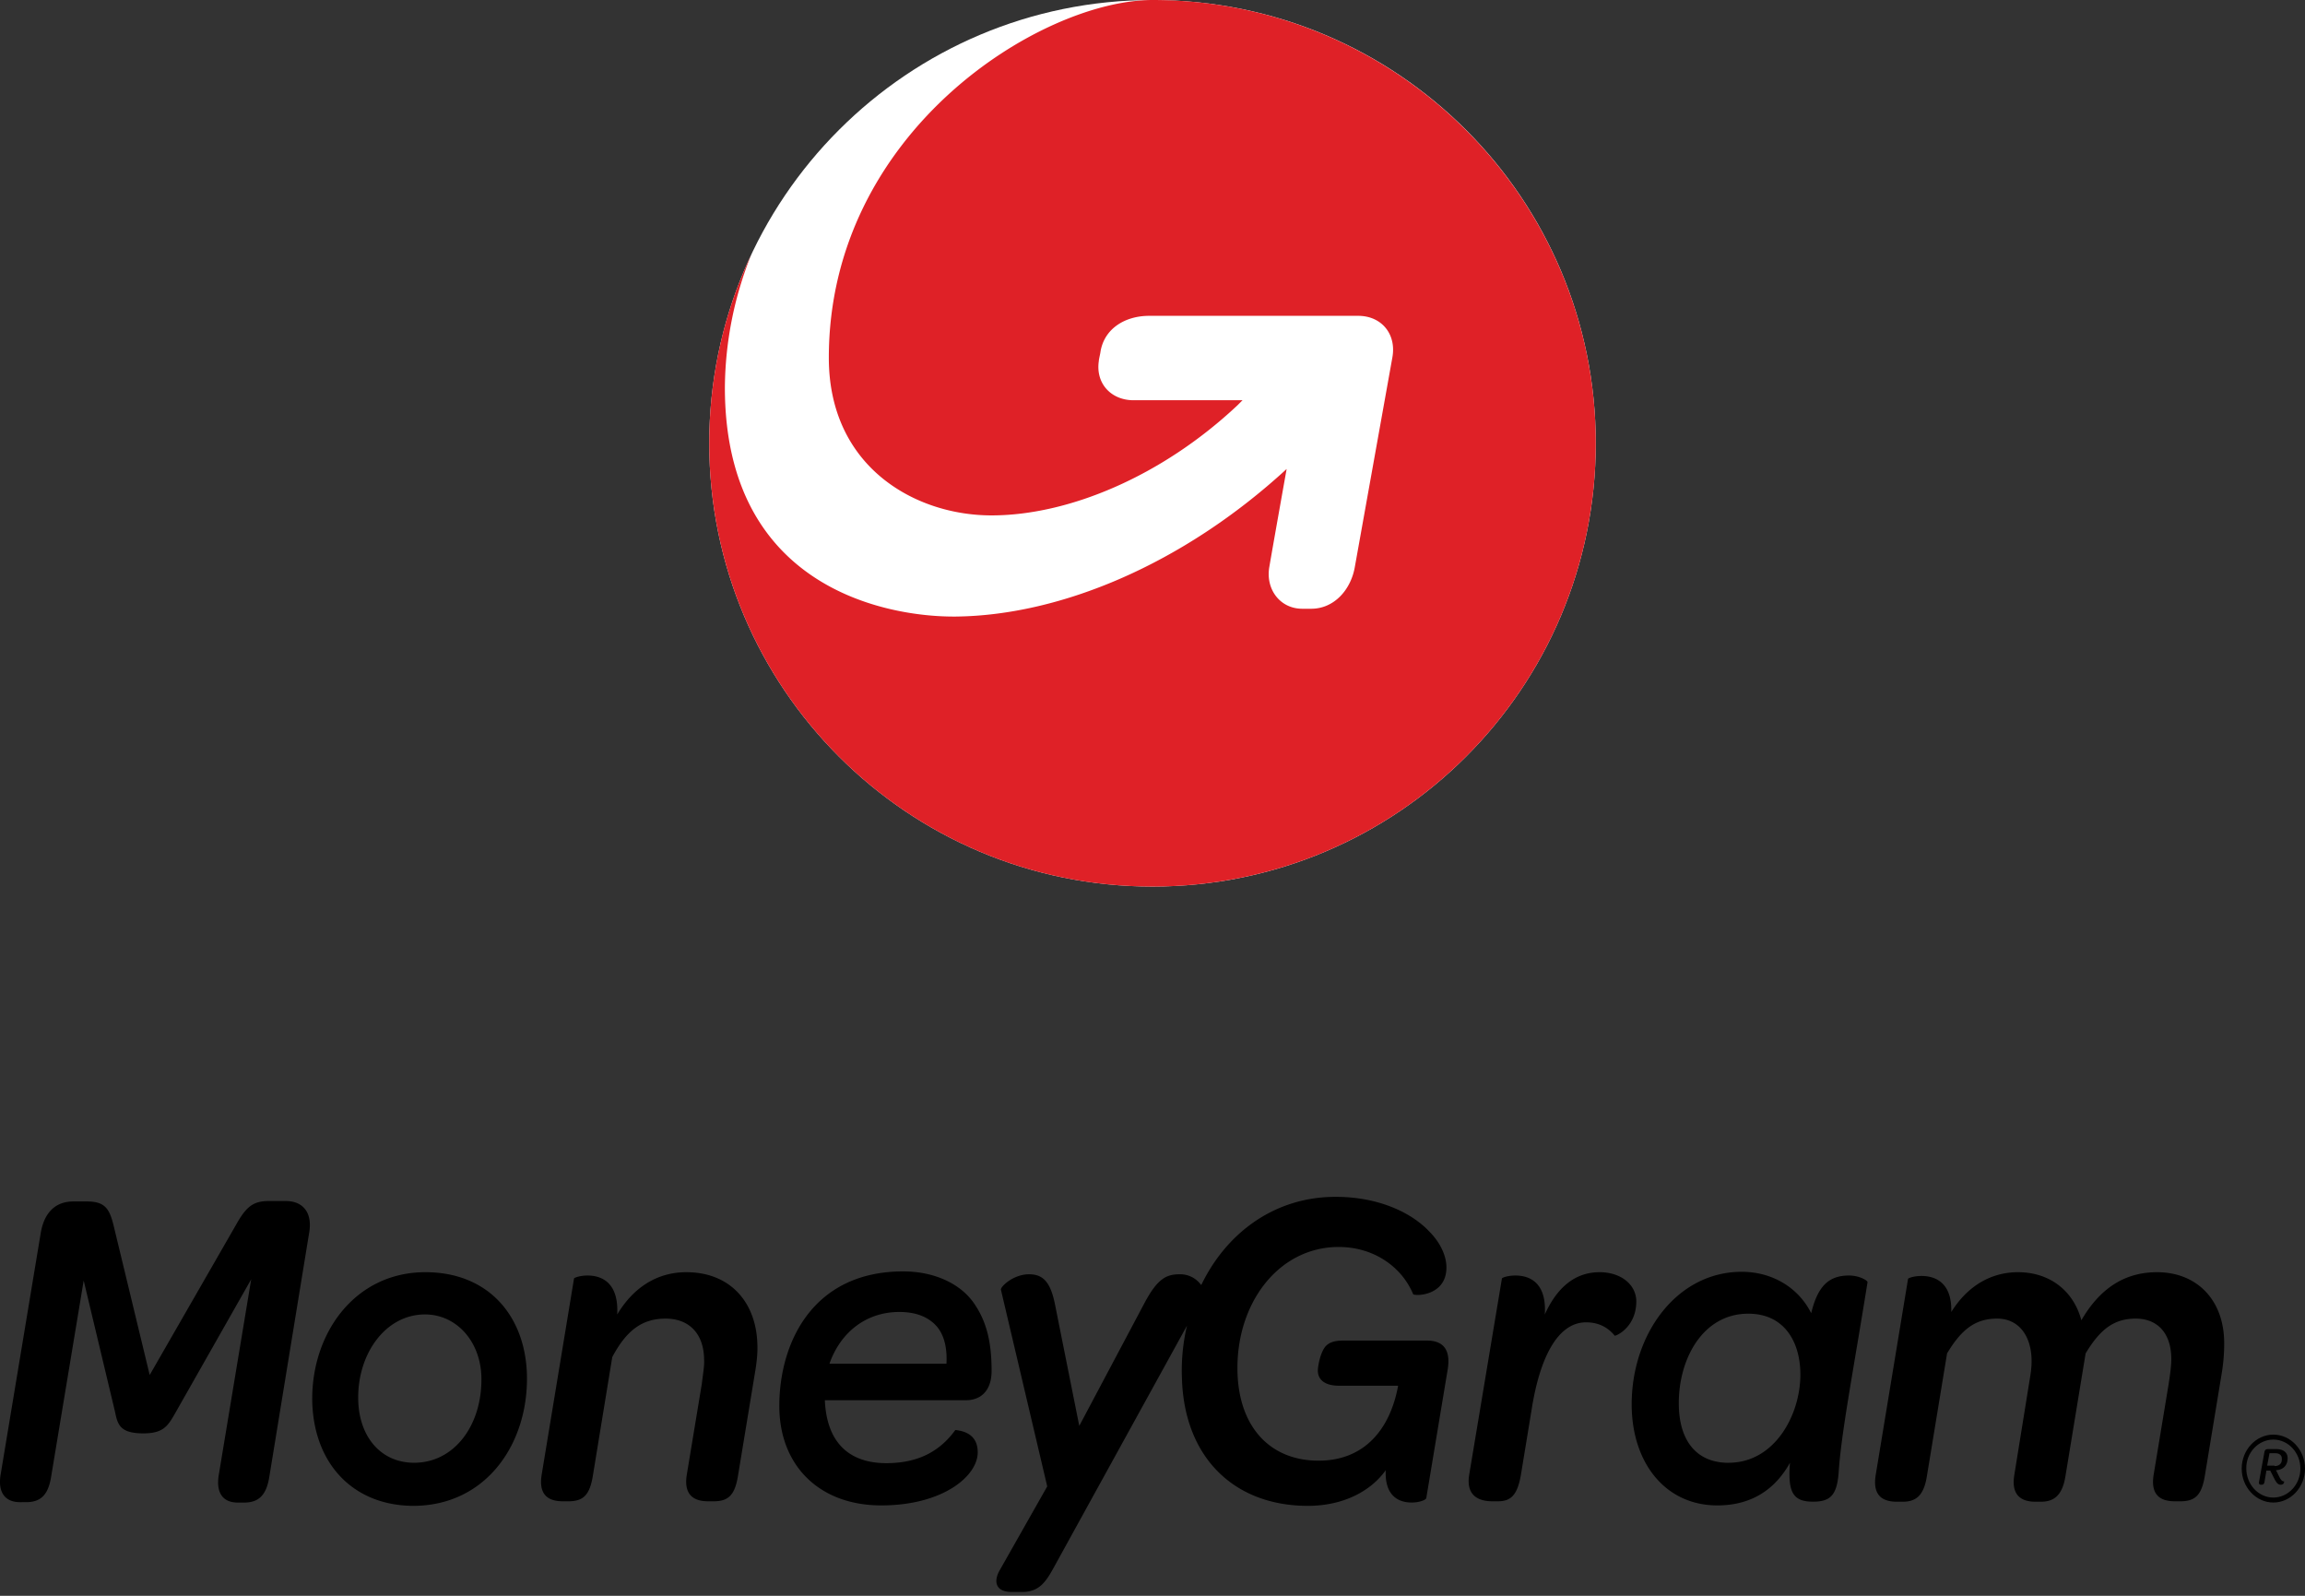 <svg width="52" height="36" fill="none" xmlns="http://www.w3.org/2000/svg"><rect width="100%" height="100%" fill="#333333" stroke="none"/><path d="M26 20c5.523 0 10-4.477 10-10S31.523 0 26 0 16 4.477 16 10s4.477 10 10 10z" fill="#fff"/><path d="M36 10c0 5.523-4.477 10-10 10s-10-4.477-10-10c0-1.526.34-2.963.946-4.25a8.178 8.178 0 00-.593 2.989c0 4.527 3.657 5.183 5.208 5.17 2.37-.025 5.133-1.185 7.465-3.329 0 0-.302 1.69-.39 2.207-.089.504.24.946.744.946h.201c.517 0 .896-.43.984-.946l.845-4.716c.1-.53-.24-.946-.77-.946h-4.716c-.53 0-1.008.277-1.097.807 0 .025-.038.176-.038.214-.075.505.278.883.782.883h2.46l-.114.114c-1.703 1.601-3.809 2.484-5.549 2.484-1.727 0-3.67-1.097-3.67-3.556C18.699 2.963 23.492 0 26 0c5.51 0 10 4.477 10 10z" fill="#DF2127"/><path d="M6.442 27.094h-.365c-.357 0-.514.112-.75.533l-1.95 3.392-.81-3.355c-.096-.402-.2-.56-.61-.56h-.305c-.4 0-.653.252-.731.7l-.906 5.457c-.07.412.105.627.436.627H.59c.348 0 .505-.187.566-.59l.732-4.41.705 2.953c.061.3.113.495.644.495.445 0 .55-.168.706-.439l1.724-3.037-.731 4.41c-.07.421.104.627.426.627h.149c.348 0 .505-.196.566-.589l.897-5.494c.078-.44-.122-.72-.532-.72zM11.887 31c-.043-1.328-.88-2.3-2.29-2.3-1.611 0-2.595 1.411-2.552 2.953.052 1.411.958 2.318 2.29 2.318 1.655-.01 2.596-1.43 2.552-2.972zm-2.543 1.999c-.757 0-1.236-.589-1.262-1.393-.035-1.037.6-1.953 1.506-1.953.697 0 1.246.59 1.272 1.402.026 1.093-.61 1.944-1.516 1.944zm6.14-4.299c-.67 0-1.202.355-1.56.954.036-.683-.313-.879-.67-.879-.165 0-.296.047-.304.066l-.732 4.438c-.07.458.165.589.479.589h.13c.34 0 .48-.15.55-.589l.435-2.663c.313-.589.662-.869 1.202-.869.54 0 .862.346.87.916.01.15-.026.336-.052.56l-.34 2.056c-.07.458.175.589.48.589h.13c.34 0 .48-.15.549-.589l.374-2.27c.044-.253.07-.477.061-.683-.026-.953-.618-1.626-1.602-1.626zm20.603 0c-.549 0-.958.337-1.237.954.044-.683-.305-.879-.662-.879-.174 0-.296.047-.305.066l-.74 4.438c-.07.458.209.589.523.589h.13c.296 0 .436-.15.514-.589l.244-1.486c.183-1.158.583-1.962 1.228-1.962.313 0 .514.14.644.3.018.018.505-.188.488-.805-.026-.383-.383-.626-.827-.626zm5.626.075c-.453 0-.705.234-.853.85-.288-.579-.88-.934-1.568-.934-1.463 0-2.482 1.402-2.482 2.99 0 1.308.75 2.28 1.933 2.28.723 0 1.28-.318 1.638-.962-.053.672.07.878.522.878.4 0 .532-.159.575-.635.052-.879.331-2.308.653-4.317 0-.038-.183-.15-.418-.15zM38.996 33c-.714 0-1.123-.486-1.123-1.346 0-1.01.548-2.018 1.567-2.018.828 0 1.176.654 1.176 1.373 0 .907-.575 1.99-1.62 1.99zm9.666-4.3c-.801 0-1.332.44-1.707 1.084-.183-.682-.731-1.084-1.428-1.084-.61 0-1.14.309-1.507.898.018-.627-.322-.813-.67-.813-.174 0-.296.046-.305.065l-.732 4.438c-.07.458.166.59.48.59h.13c.296 0 .48-.132.549-.59l.453-2.756c.33-.551.644-.785 1.132-.785.479 0 .775.383.775.962 0 .094-.009.197-.026.309l-.366 2.27c-.07.458.174.59.479.59h.122c.296 0 .488-.141.557-.59l.453-2.756c.331-.551.645-.785 1.132-.785.462 0 .801.299.801.916 0 .15-.026.336-.06.56l-.34 2.056c-.07.458.165.589.479.589h.13c.34 0 .48-.15.55-.589l.374-2.27c.043-.253.06-.477.06-.683.01-1-.618-1.626-1.515-1.626zM22.37 30.924c0-.691-.13-1.15-.417-1.551-.314-.43-.897-.691-1.577-.691-2.055 0-2.795 1.626-2.795 3.036 0 1.346.905 2.243 2.299 2.243 1.393 0 2.177-.663 2.177-1.196 0-.355-.235-.477-.505-.505-.366.505-.87.748-1.559.748-.61 0-1.332-.252-1.385-1.42h3.162c.34.009.6-.197.6-.664zm-1.018-.159h-2.64c.253-.72.837-1.168 1.577-1.168.375 0 .662.112.854.337.165.205.226.486.209.831zm10.834-.523h-1.881c-.227 0-.331.056-.401.131-.113.131-.174.43-.174.56.008.206.174.328.479.328h1.332c-.183 1-.775 1.691-1.794 1.691-1.071 0-1.785-.729-1.829-1.971-.052-1.56.915-2.85 2.282-2.85.801 0 1.428.457 1.68 1.065.036.047.776.047.75-.636-.009-.242-.14-.532-.383-.775-.392-.42-1.133-.785-2.117-.785-1.376 0-2.464.813-3.03 1.99 0-.009-.009-.009-.009-.009a.579.579 0 00-.479-.234c-.305 0-.505.103-.801.664l-1.463 2.756-.549-2.747c-.104-.514-.279-.673-.584-.673-.357 0-.644.28-.635.346l1.045 4.439-1.08 1.906c-.113.205-.122.476.287.476h.227c.426 0 .566-.28.775-.663l2.944-5.345a4.406 4.406 0 00-.114 1.187c.052 1.794 1.185 2.878 2.84 2.878.783 0 1.41-.318 1.758-.804-.026.523.236.729.584.729.192 0 .331-.066.331-.103l.479-2.878c.078-.448-.078-.673-.47-.673zm19.239 3.084c.035.065.06.093.104.093 0 0 .009.075-.078.075-.052 0-.087-.028-.14-.13l-.095-.188h-.087l-.044.262c-.009.037-.026.056-.06.056h-.018c-.035 0-.052-.019-.044-.065l.122-.673c.009-.047.035-.065.078-.065h.183c.166 0 .262.074.262.205 0 .159-.096.262-.262.271l.079.159zm-.113-.252c.113 0 .174-.066.165-.168 0-.075-.052-.122-.148-.122h-.13l-.053.28h.166v.01z" fill="#000"/><path d="M51.286 32.476c.34 0 .61.3.61.654 0 .365-.28.654-.61.654-.34 0-.61-.299-.61-.654-.009-.355.27-.654.61-.654zm0-.112c-.392 0-.714.346-.714.766 0 .42.322.766.714.766.392 0 .714-.345.714-.766 0-.42-.322-.766-.714-.766z" fill="#000"/></svg>
